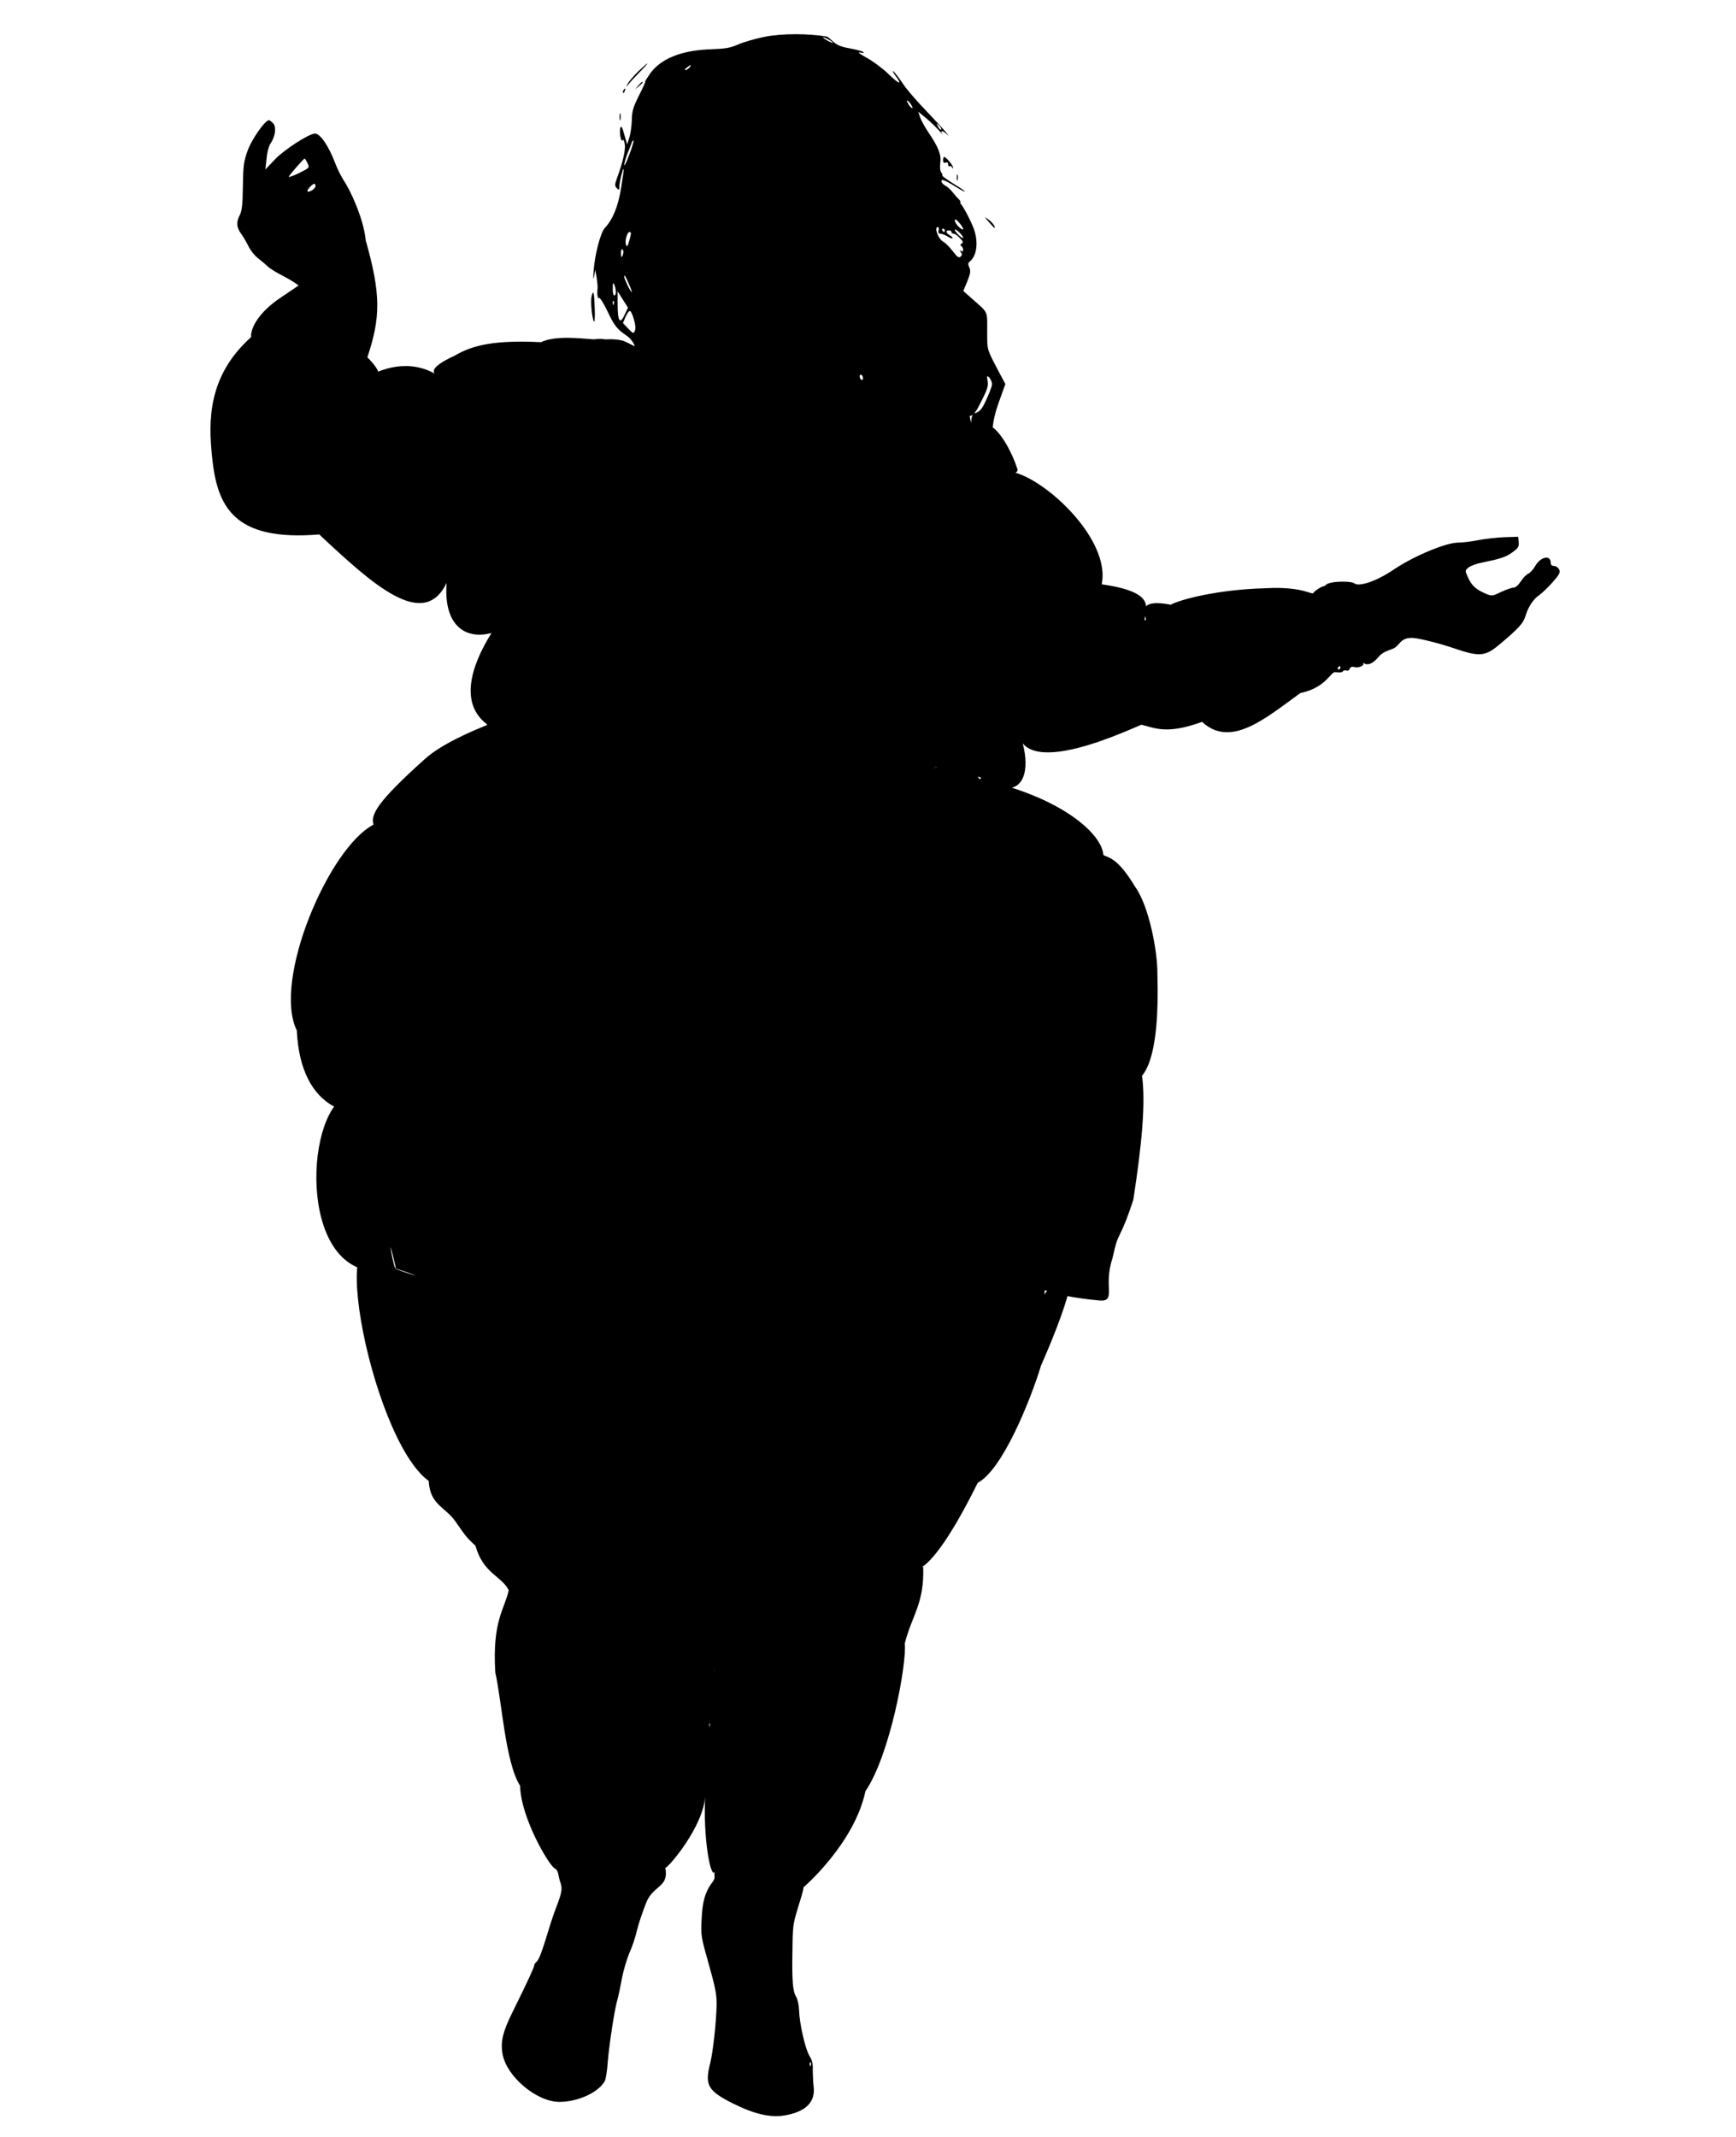 <?xml version="1.0" encoding="UTF-8" standalone="no"?>
<svg
   xmlns:dc="http://purl.org/dc/elements/1.1/"
   xmlns:cc="http://creativecommons.org/ns#"
   xmlns:rdf="http://www.w3.org/1999/02/22-rdf-syntax-ns#"
   xmlns:svg="http://www.w3.org/2000/svg"
   xmlns="http://www.w3.org/2000/svg"
   xmlns:sodipodi="http://sodipodi.sourceforge.net/DTD/sodipodi-0.dtd"
   xmlns:inkscape="http://www.inkscape.org/namespaces/inkscape"
   version="1.0"
   width="1040pt"
   height="1280pt"
   viewBox="0 0 1040 1280"
   preserveAspectRatio="xMidYMid meet"
   id="svg166"
   sodipodi:docname="80elementalist.svg"
   inkscape:version="1.0.2 (e86c870879, 2021-01-15, custom)">
  <defs
     id="defs170" />
  <sodipodi:namedview
     pagecolor="#ffffff"
     bordercolor="#666666"
     borderopacity="1"
     objecttolerance="10"
     gridtolerance="10"
     guidetolerance="10"
     inkscape:pageopacity="0"
     inkscape:pageshadow="2"
     inkscape:window-width="1920"
     inkscape:window-height="1017"
     id="namedview168"
     showgrid="false"
     inkscape:zoom="0.2855358"
     inkscape:cx="1373.7065"
     inkscape:cy="625.34643"
     inkscape:window-x="-8"
     inkscape:window-y="-8"
     inkscape:window-maximized="1"
     inkscape:current-layer="svg166"
     inkscape:document-rotation="0" />
  <g
     transform="translate(0,1280) scale(0.1,-0.1)"
     fill="#000000"
     stroke="none"
     id="g164">
    <path
       d="m 4583,12580 c -56,-11 -128,-32 -160,-46 -48,-21 -76,-26 -163,-29 -177,-6 -303,-56 -367,-148 -18,-26 -31,-47 -28,-47 3,0 -14,-37 -37,-82 -35,-70 -42,-93 -43,-148 -1,-36 -8,-83 -15,-105 l -13,-40 -17,59 c -12,44 -18,55 -23,42 -9,-23 3,-92 13,-76 4,7 10,-3 13,-24 5,-34 -11,-105 -47,-204 -14,-39 -14,-45 -1,-59 13,-13 15,-12 15,7 0,25 21,112 26,108 2,-2 -5,-53 -15,-113 -18,-112 -49,-188 -98,-241 -26,-28 -60,-160 -67,-259 -3,-46 -2,-56 3,-30 l 7,40 8,-46 c 4,-25 7,-54 6,-65 -4,-38 0,-65 9,-59 6,3 27,-32 49,-77 42,-89 58,-109 115,-148 38,-26 49.63,-62.905 49.63,-62.905 -11.659,1.299 -52.913,29.053 -80.083,34.468 -16,10.668 0,0 0,0 -48.93,9.252 -73.478,6.065 -94.926,5.632 -56.171,7.588 -50.268,-2.52 -86.118,1.331 -60.368,3.822 -214.707,23.497 -300.571,-18.154 -268.9,13.201 -405.611,-14.913 -514.972,-79.642 -203.065,-92.962 -101.493,-118.356 -105.489,-117.844 C 2295.031,10753.49 1916.2,10336.026 2046,10334 c -34,-6 -5,-17 0,0 15.279,-26.71 56.176,46.032 91.662,100.09 25.637,39.054 248.45,43.248 63.158,225.489 79.05,239 82.513,373.421 -9.702,700.421 -12,127 -90.118,297 -131.118,358 -16,25 -39,70 -50,100 -40,106 -91,182 -123,182 -36,0 -190,-100 -244,-159 l -53,-56 7,65 c 3,40 14,76 25,93 28,40 35,99 13,120 -9,9 -20,17 -24,17 -23,0 -103,-114 -127,-181 -24,-65 -27,-91 -29,-214 -1,-108 -6,-148 -18,-172 -23,-44 -21,-74 8,-114 14,-19 33,-53 44,-75 11,-23 36,-55 56,-70 20,-16 48,-39 61,-52 14,-12 49,-34 77,-48 29,-15 64,-35 79,-45 l 27,-19 -105.733,-71.588 c -131.374,-86.997 -183.515,-182.737 -179.037,-237.883 C 1240.086,10544.625 1249.639,10270.572 1270,10067 c 29.86,-298.542 125.613,-511.15 642.471,-468.294 319.254,-298.482 624.074,-577.721 762.855,-290.827 -32.612,-446.318 391.005,-347.06 506.337,-97.257 116.385,-59.935 205.503,216.916 200.162,265.202 -8.356,75.539 27.412,367.294 27.412,367.294 v 0 0 c -19,-105 -69.231,-183.507 -59.231,-388.507 -178.512,-114.337 -756.133,-742.291 -434.981,-991.296 117.727,-251.324 489.126,157.249 489.126,157.249 -203.874,-59.076 -675.398,-202.717 -857.795,-366.019 -291.23,-260.935 -326.612,-335.391 -308.6,-393.897 -269.743,-140.457 -606.071,-934.249 -459.783,-1232.658 46.6,-965.503 1258.951,-355.751 1302.027,290.09 -17.275,-68.254 -854.295,-77.159 -678.183,-547.167 63.615,-1548.679 509.539,-92.868 596.553,283.244 83.692,267.433 -208.605,-79.556 0,0 -45.147,103.321 -1054.036,-8.647 -944.845,-429.6 -246.456,-169.994 -250.998,-1177.136 318.67,-1023.195 269.596,-89.826 -14.602,-4.656 0,0 -4.046,-47.224 -70.823,306.932 0,0 0,0 312.949,6.22 0,0 -459.614,601.002 -163.761,-1014.041 196.186,-1271.875 6.674,-143.722 100.338,-156.243 160.166,-242.773 60.874,-88.044 67.912,-97.705 119.798,-145.585 46.759,-167.848 158.418,-181.849 199.225,-266.487 -24.1,-113 -99.824,-181.677 -80.233,-493.893 38.586,-166.482 59.981,-539.653 148.55,-677.564 3.716,-193.374 176.22,-482.11 208.501,-495.829 22.107,-9.396 21.252,-49.07 29.252,-73.07 15,-42 18.643,-56.608 -23.357,-163.608 C 3287.28,1259.678 3243,1073 3215,1050 c -8,-7 -15,-17 -15,-23 0,-11 -38,-94 -131,-282 -57,-115 -72,-178 -58,-250 25,-134 204,-285 340,-285 111,0 233,56 272,124 6,11 15,64 18,116 8,100 41,318 58,373 5,17 17,73 26,122 9,50 30,120 46,158 17,37 37,98 45,135 9,37 34,112 56,167 42,104 136.866,88.497 113.866,207.497 7.635,-10.722 236.906,249.971 239.635,442.42 50.306,144.253 59.831,170.879 23.091,415.926 118.061,188.043 16.945,252.056 32.201,334.048 26.991,129 15.839,330.274 -141.843,460.464 35.222,2.777 -6.687,-40.824 0,0 v 0 c 49.536,-77.248 365.275,-155.206 325.513,1233.369 99.115,214.253 194.178,557.788 1.714,279.57 v 0 L 4523,4778 c 56,5 -9.763,5.801 -6.941,6 70.555,4.976 -291.111,-756.731 -141.077,-806.515 12.132,-113.132 13.444,26.767 13.93,-55.719 1,-76 4.53,-93.48 -2.47,-119.48 -7,-25 23.293,-99.808 -14.707,-179.808 -38,-80 -163.083,-210.888 -184.083,-270.888 -165.847,-99.734 -73.448,-110.201 27.855,-256.75 -3,-112 49.286,-181.95 65.286,-289.95 -17.177,-186 -47.292,-564.974 -55.292,-749.974 -16.263,-258.158 33.432,-526.739 58.961,-462.917 -8,-15 0,0 0,0 -11.608,-23.93 5.895,-36.678 -13.105,-60.678 C 4221.357,1465.322 4208,1407 4203,1300 c -5,-91 -3,-103 43,-265 40,-141 48,-183 47,-245 -2,-105 -22,-285 -39,-351 -33,-129 -13,-163 136,-238 127,-64 227,-87 311,-72 128,22 186,81 173,176 -3,28 -5,72 -5,98 2,34 -4,58 -20,83 -25,42 -60,194 -62,274 -1,32 -9,66 -18,81 -27,41 -23.105,164 -21.105,314 1,121 9.643,140.392 32.643,218.392 15,50 31.283,96.905 33.283,121.905 0,0 304.395,260.793 370.968,576.007 148.64,217.393 248.899,769.568 235.472,884.568 43,170 117.462,237.302 110.462,457.302 0,0 38.768,-61.787 0,0 -108.848,55.768 -38.855,-235.333 326.581,504.99 148.33,76.898 317.463,498.111 378.906,701.164 190.243,432.676 277.215,754.727 10.655,415.803 -201.382,87.729 -180.998,27.328 0,0 47.125,30.75 -64,-22 0,0 40,14 -19,367.463 -148.585,74.293 203.89,52.169 147.907,39.29 176.445,83.579 -192.247,123.07 -339.702,-123.672 309.961,-182.602 107.201,-9.724 22.541,83.648 79.789,251.727 38.406,180.81 39.177,88.77 124.975,351.505 99.067,641.257 106.79,1046.027 -208.263,936.965 291.509,448.044 -202.185,390.669 -258.163,340.879 -9,58 0,0 0,0 0,0 233.026,-392.766 231.897,-314.612 20.32,-211.675 410.099,-615.634 378.722,393.006 0.929,131.779 -50.325,402.469 -131.398,515.288 -107.551,179.86 -159.268,174.774 -192.491,193.561 -5.742,123.591 -248.111,347.766 -741.342,454.42 -68.043,96.915 -238.824,39.332 -267.413,76.859 -2,16 -16.787,-62.336 21.213,-58.336 37,5 -47.213,28.336 -21.213,58.336 67.345,-52.383 329.043,-56.681 267.413,-76.859 436.639,-253.976 271.919,439.666 65.846,468.722 C 5872.866,8610.52 5834,8846 5810,8914 l -19,57 -44.757,-255.588 C 5561.628,8578.933 6136.043,7758.841 6115.895,8558.419 5968.671,8052.796 6737.491,8418.501 6838,8459 c 80.709,-19.514 152.136,-60.096 363.235,17.177 171.868,-159.458 378.896,20.564 588.823,172.412 158.483,33.864 179.835,129.56 210.941,125.412 22,-4 39,-2 43,4 4,6 13,9 21,6 8,-4 18,1 21,10 4,11 13,14 25,11 25,-8 63.283,5.433 56.283,23.433 -9,18.422 21.011,-48.31 93.011,38.625 25.964,31.351 71.706,40.235 92.706,51.235 37,21 39,73.706 135,57.706 53,-9 149,-34 213,-56 163,-56 195,-54 285,22 113,95 140,125 153,169 16,54 48,102 83,125 16,11 51,45 79,76 43,49 48,60 39,78 -6,11 -20,20 -30,20 -13,0 -20,7 -20,19 0,49 -60,37 -92,-18 -12,-21 -31,-42 -42,-47 -12,-5 -32,-26 -45,-46 -15,-23 -32,-38 -44,-38 -11,0 -45,-12 -75,-26 -54,-26 -55,-26 -96,-8 -55,24 -80,47 -102,96 -18,40 -18,41 4,59 13,10 48,23 80,29 112,23 143,33 183,62 34,25 40,34 37,61 l -3,32 -85,-3 c -47,-2 -117,-10 -157,-18 -40,-8 -92,-14 -116,-14 -74,0 -263,-79 -382,-158 -116,-79 -216.44,-107.647 -242.44,-85.647 -18.166,16.267 -202.141,15.172 -171.443,-28.824 3.664,-5.251 13.035,16.769 -6.965,12.769 -19.59,-4 -57.477,-28.564 -64.243,-39.564 -7,-22 -54.47,39.576 -293.47,25.576 -280.47,-7.43 -507.136,-67.632 -562.928,-98.323 -253.685,48.711 -115.72,-110.842 -156.982,-91.458 6.119,74.042 73.971,165.529 -256.471,213.823 65.299,318.487 -495.979,767.512 -618.882,659.765 -12.031,-10.548 130.576,-10.946 113.576,32.054 C 6022.74,10206.337 5898.494,10299.884 5944,10205 c 4,66 15,117 42,192 l 37,103 -27,50 c -87,165 -81,148 -82,255 0,139 10,116 -91,206 l -52,46 24,58 c 19,48 21,63 12,83 -9,19 -8,27 3,36 42,33 52,115 25,192 -14,41 -58,127 -78,152 -5,6 -7,12 -3,12 3,0 -2,8 -11,18 -10,9 -27,29 -38,43 -11,14 -30,31 -43,38 -12,6 -22,18 -22,26 0,15 22,6 108,-47 17,-11 32,-17 32,-15 0,3 -31,25 -70,48 -38,24 -67,45 -65,48 3,2 0,10 -6,18 -7,8 -9,31 -6,57 7,49 -10,93 -73,186 -20,30 -42,70 -48,88 l -11,33 45,-37 c 25,-21 59,-53 77,-73 18,-20 29,-32 25,-27 -17,21 -7,28 15,10 l 22,-19 -20,25 c -11,14 -65,72 -120,130 -56,58 -118,130 -138,162 -21,31 -45,62 -54,70 -10,7 -4,-4 11,-25 45,-59 24,-54 -43,11 -34,33 -92,76 -129,96 -46,26 -58,35 -37,31 22,-4 26,-3 15,4 -8,6 -45,15 -83,22 -50,9 -75,20 -97,41 -16,15 -33,29 -37,29 -112,19 -267,19 -370,-1 z m 407,-36 c 0,-2 -13,2 -30,11 -16,9 -30,18 -30,21 0,2 14,-2 30,-11 17,-9 30,-18 30,-21 z m -860,-149 c -7,-8 -18,-15 -24,-15 -6,0 -2,7 8,15 25,19 32,19 16,0 z m 1331,-227 c 8,-15 8,-18 0,-14 -6,4 -16,16 -22,28 -8,15 -8,18 0,14 6,-4 16,-16 22,-28 z m 177,-144 c -4,-3 -12,5 -18,18 -12,22 -12,22 6,6 10,-10 15,-20 12,-24 z m -1868,-150 c -16,-43 -29,-71 -30,-62 0,10 8,39 18,65 11,26 22,57 26,67 3,10 9,17 11,14 3,-2 -8,-40 -25,-84 z m -1928,-51 c 13,-28 13,-28 -49,-59 -35,-17 -63,-27 -63,-23 0,7 89,109 95,109 2,0 10,-12 17,-27 z m 48,-138 c 0,-15 -38,-40 -48,-31 -6,6 28,44 41,45 4,1 7,-6 7,-14 z m 3880,-257 c 0,-6 -11,-1 -25,12 -14,13 -25,31 -25,39 1,11 8,8 25,-12 14,-15 25,-33 25,-39 z m -147,-8 c -4,-14 0,-20 11,-20 9,0 28,-7 42,-16 13,-9 27,-14 30,-11 3,3 -4,10 -15,17 -24,13 -28,30 -6,30 8,0 15,-4 15,-10 0,-5 6,-10 13,-10 8,0 24,-11 37,-26 19,-19 22,-27 11,-33 -9,-6 -10,-11 -2,-15 6,-4 11,-14 11,-22 0,-10 -5,-12 -12,-8 -10,6 -10,5 -2,-7 9,-11 9,-17 -1,-26 -11,-10 -20,-3 -47,32 -18,24 -44,50 -57,57 -31,17 -57,88 -32,88 5,0 7,-9 4,-20 z m 37,0 c 0,-5 -2,-10 -4,-10 -3,0 -8,5 -11,10 -3,6 -1,10 4,10 6,0 11,-4 11,-10 z m 110,-43 c 0,-6 -11,0 -25,13 -14,13 -25,28 -25,33 0,6 11,0 25,-13 14,-13 25,-28 25,-33 z m -1990,26 c 0,-5 -5,-26 -11,-48 -10,-33 -13,-37 -19,-20 -8,22 7,75 21,75 5,0 9,-3 9,-7 z m -47,-123 c -7,-28 -13,-25 -13,6 0,14 4,23 9,20 5,-3 7,-15 4,-26 z m 35,-182 c 12,-27 19,-48 17,-48 -7,0 -45,78 -45,91 0,17 5,10 28,-43 z m -79,-45 c 1,-13 -3,-23 -9,-23 -5,0 -10,19 -9,43 0,32 2,37 9,22 5,-11 9,-30 9,-42 z m 55,-134 c -30,-67 -44,-46 -44,64 v 72 l 31,-49 31,-49 z m -67,59 c -3,-8 -6,-5 -6,6 -1,11 2,17 5,13 3,-3 4,-12 1,-19 z m 121,-93 c 9,-29 11,-55 5,-67 -8,-18 -10,-17 -40,14 l -31,33 16,38 c 9,20 21,36 27,34 5,-2 16,-25 23,-52 z m 1372,-351 c 0,-8 -4,-12 -10,-9 -5,3 -10,13 -10,21 0,8 5,12 10,9 6,-3 10,-13 10,-21 z m 773,-36 c 0,-13 -21,-67 -47,-119 -43,-87 -72.937,-17.652 -78.937,-112.652 -6,-105 12,-70 0,0 -16,93 -11.063,-12.348 47.937,102.652 49,95 57,116 52,148 -6,33 -5,35 10,21 8,-9 16,-27 16,-40 z M 8030,8800 c 0,-5 -5,-10 -11,-10 -5,0 -7,5 -4,10 3,6 8,10 11,10 2,0 4,-4 4,-10 z M 4857,428 c -3,-8 -6,-5 -6,6 -1,11 2,17 5,13 3,-3 4,-12 1,-19 z"
       id="path146"
       sodipodi:nodetypes="csccsccccccccccsccccccccccsccccccccccsccccscccccsccccccccccccscccscccccccccccccccccccsccccscccsccsccccccccccccccccccscccscccccsccccccccccccccccccccccccccsccccccccccccccsccccccccsccccsccccccccsscccscccccccccssccsccccccscccccccccccccscscscscccccsccsccccccccccccccccscscscscccccccccccccccccccsscsccsssccscscscssscccscccccscsscssssssssccsscssccssccsccccscccccccccccccccscscssccccccssscsscccc" />
    <path
       d="M3821 12370 c-28 -28 -56 -61 -61 -73 -11 -22 -11 -22 5 -2 8 11 39 44 67 73 28 28 49 52 46 52 -3 0 -28 -23 -57 -50z"
       id="path148" />
    <path
       d="M3824 12288 l-19 -23 23 19 c21 18 27 26 19 26 -2 0 -12 -10 -23 -22z"
       id="path150" />
    <path
       d="M3735 12259 c-4 -6 -5 -12 -2 -15 2 -3 7 2 10 11 7 17 1 20 -8 4z"
       id="path152" />
    <path
       d="M3712 12100 c0 -19 2 -27 5 -17 2 9 2 25 0 35 -3 9 -5 1 -5 -18z"
       id="path154" />
    <path
       d="M5650 11840 c0 -13 5 -18 15 -14 10 4 15 0 15 -11 0 -9 4 -14 9 -11 5 4 12 0 14 -6 4 -10 6 -10 6 -1 1 12 -41 63 -53 63 -3 0 -6 -9 -6 -20z"
       id="path156" />
    <path
       d="M5732 11735 c0 -16 2 -22 5 -12 2 9 2 23 0 30 -3 6 -5 -1 -5 -18z"
       id="path158" />
    <path
       d="M5925 11469 c17 -20 31 -35 33 -34 7 6 -12 32 -36 50 -27 19 -27 19 3 -16z"
       id="path160" />
    <path
       d="M3544 11025 c-7 -29 2 -130 14 -151 4 -8 7 27 5 77 -3 98 -8 118 -19 74z"
       id="path162" />
  </g>
</svg>
